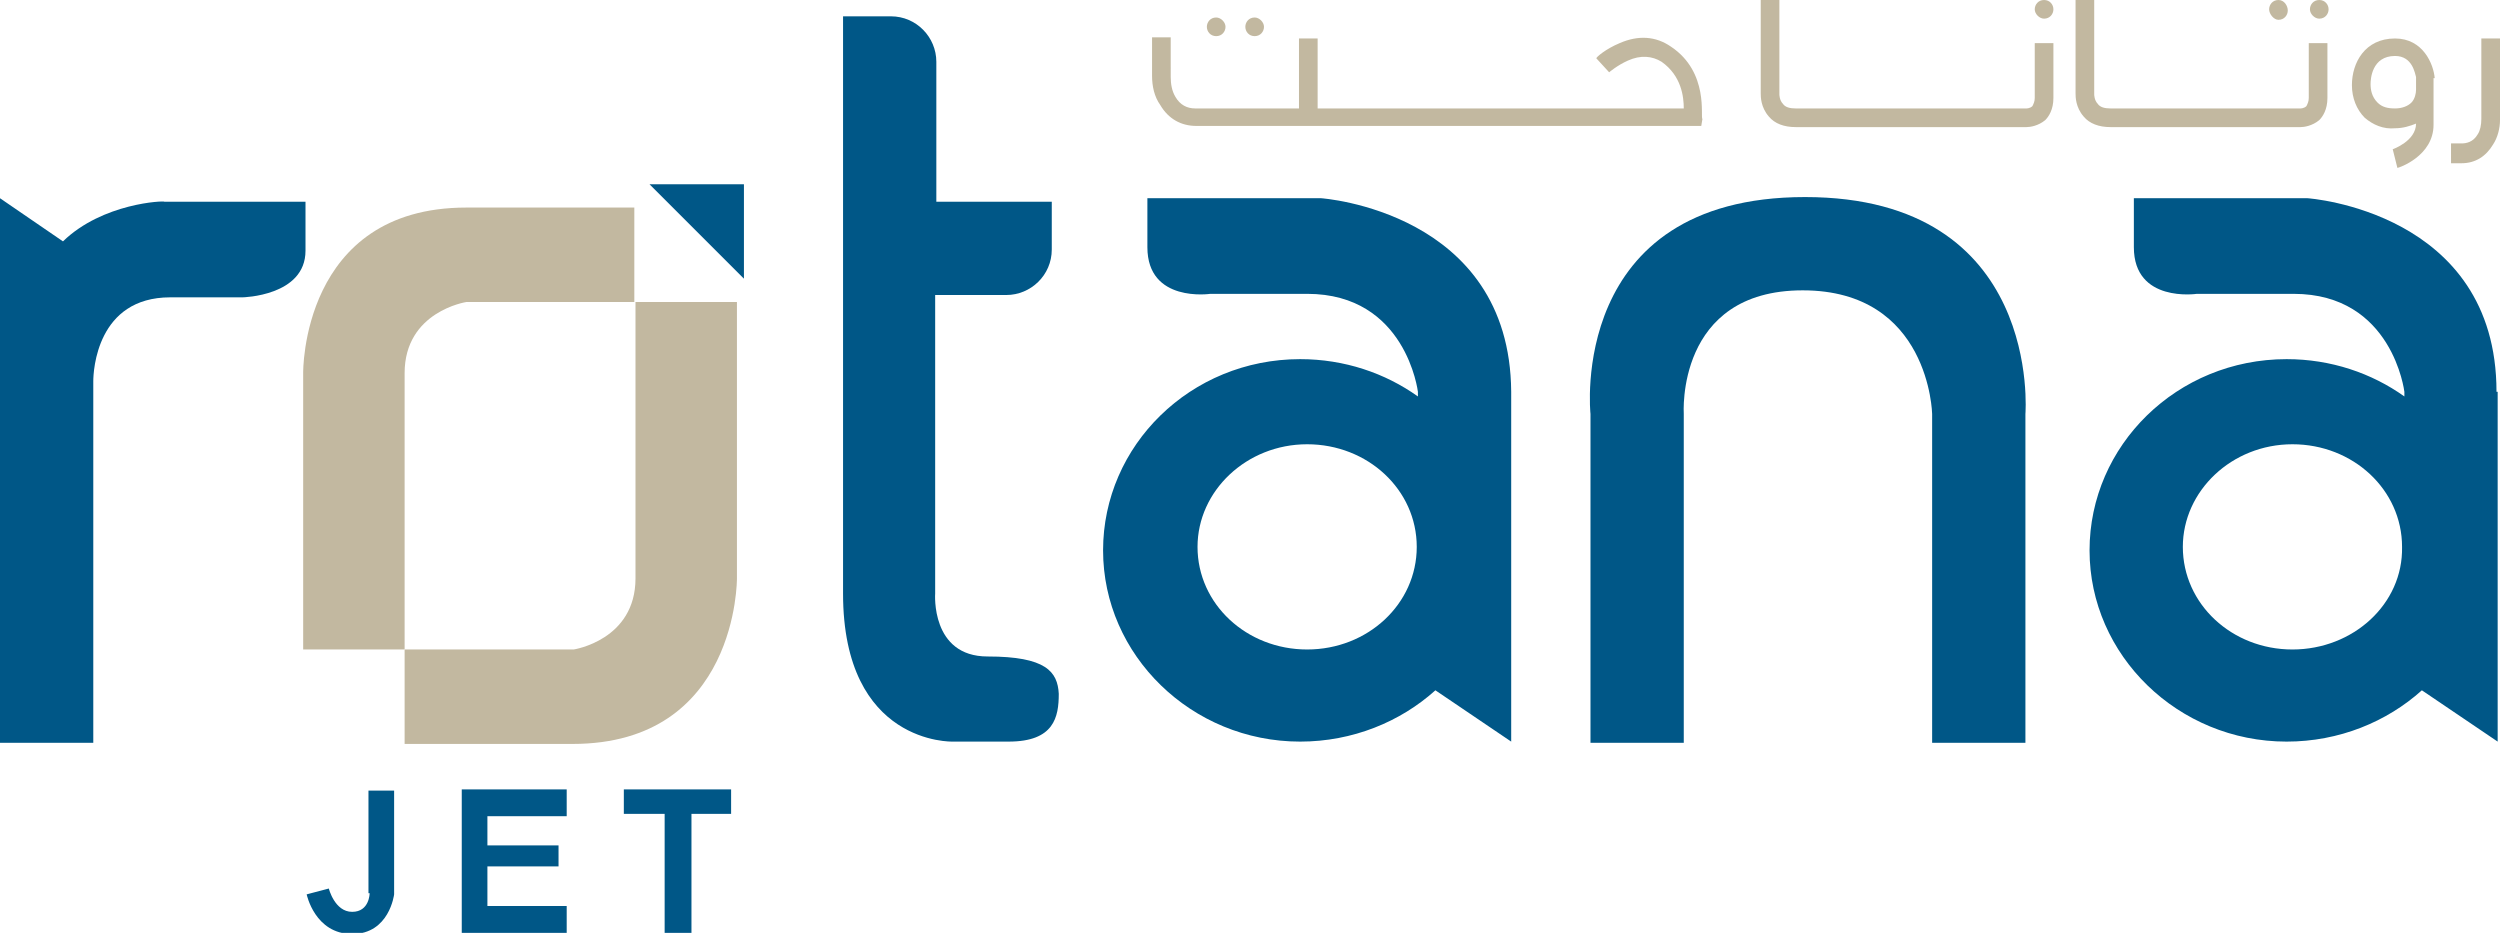 <?xml version="1.0" encoding="utf-8"?>
<!-- Generator: Adobe Illustrator 25.4.1, SVG Export Plug-In . SVG Version: 6.00 Build 0)  -->
<svg version="1.1" id="Layer_1" xmlns="http://www.w3.org/2000/svg" xmlns:xlink="http://www.w3.org/1999/xlink" x="0px" y="0px"
	 viewBox="0 0 214.4 80" style="enable-background:new 0 0 214.4 80;" xml:space="preserve">
<style type="text/css">
	.st0{fill:#C2B8A0;}
	.st1{fill:#005787;}
</style>
<g>
	<g>
		<path class="st0" d="M40,25.9h14.4v-8.1H40C25.8,17.8,26,32,26,32v23.7h8.7V32C34.7,26.7,40,25.9,40,25.9z"/>
		<path class="st0" d="M63.2,49.6V25.9h-8.7v23.7c0,5.3-5.3,6.1-5.3,6.1H34.7v8.1h14.4C63.3,63.8,63.2,49.6,63.2,49.6z"/>
	</g>
	<polygon class="st1" points="55.7,15.8 63.8,23.9 63.8,15.8 	"/>
	<g>
		<path class="st1" d="M5.4,20.7L5.4,20.7L0,17v5.5v2.7v38.5h8V32.7c0-0.9,0.3-7.2,6.6-7.2c5.2,0,6.1,0,6.2,0c0,0,5.4-0.1,5.4-4
			c0-3.9,0-4.2,0-4.2H14.1C14.1,17.2,8.8,17.4,5.4,20.7z"/>
		<path class="st1" d="M154.8,16.9c-20.4,0-18.4,18.6-18.4,18.6v28.2h8V35.5c0,0-0.7-10.6,10.2-10.6c10.9,0,11.1,10.6,11.1,10.6
			v28.2h8V35.5C173.7,35.5,175.2,16.9,154.8,16.9z"/>
		<path class="st1" d="M84.7,56.3c-4.9,0-4.5-5.4-4.5-5.4V25.3h6.1c2.1,0,3.9-1.7,3.9-3.9v-4.1h-9.9v-12c0-2.1-1.7-3.9-3.9-3.9h-4.1
			v49.5c0,13,9.4,12.7,9.4,12.7s0.9,0,4.8,0c3.9,0,4.3-2.1,4.3-4.1C90.7,57.6,89.7,56.3,84.7,56.3z"/>
		<path class="st1" d="M113.3,17H98.4c0,0.1,0,0.8,0,4.2c0,4.8,5.4,4,5.4,4c0,0,0.3,0,8.3,0c8.5,0,9.5,8.4,9.5,8.4V34
			c-2.8-2-6.3-3.2-10.1-3.2c-9.4,0-16.9,7.4-16.9,16.4s7.6,16.4,16.9,16.4c4.5,0,8.6-1.7,11.6-4.4l6.5,4.4v-30
			C129.5,18.1,113.3,17,113.3,17z M112.1,55.7c-5.2,0-9.4-3.9-9.4-8.8c0-4.8,4.2-8.8,9.4-8.8s9.4,3.9,9.4,8.8
			C121.5,51.8,117.3,55.7,112.1,55.7z"/>
	</g>
	<path class="st1" d="M214.1,33.6c0-15.5-16.2-16.6-16.2-16.6h-14.9c0,0.1,0,0.8,0,4.2c0,4.8,5.4,4,5.4,4c0,0,0.3,0,8.3,0
		c8.5,0,9.5,8.4,9.5,8.4V34c-2.8-2-6.3-3.2-10.1-3.2c-9.4,0-16.9,7.4-16.9,16.4s7.6,16.4,16.9,16.4c4.5,0,8.6-1.7,11.6-4.4l6.5,4.4
		V33.6z M196.6,55.7c-5.2,0-9.4-3.9-9.4-8.8c0-4.8,4.2-8.8,9.4-8.8s9.4,3.9,9.4,8.8C206.1,51.8,201.8,55.7,196.6,55.7z"/>
	<g>
		<polygon class="st1" points="62.7,67.7 53.5,67.7 53.5,69.8 57,69.8 57,80 59.3,80 59.3,69.8 62.7,69.8 		"/>
		<path class="st1" d="M31.7,76.6c0,0,0,1.6-1.5,1.6c-1.5,0-2-2-2-2l-1.9,0.5c0,0,0.7,3.4,3.9,3.4c3.2,0,3.6-3.4,3.6-3.4v-8.9h-2.2
			V76.6z"/>
		<polygon class="st1" points="41.1,67.7 39.6,67.7 39.6,80 41.1,80 41.8,80 48.6,80 48.6,77.7 41.8,77.7 41.8,74.3 47.9,74.3 
			47.9,72.5 41.8,72.5 41.8,70 48.6,70 48.6,67.7 41.8,67.7 		"/>
	</g>
	<g>
		<path class="st0" d="M143.3,4c-1.3-0.9-2.8-1-4.4-0.3c-1.2,0.5-2,1.2-2,1.3l1.1,1.2c0,0,0.7-0.6,1.6-1c1.1-0.5,2.1-0.4,2.9,0.1
			c1.7,1.2,1.9,3,1.9,4h-31.4v-6h-1.6v6h-8.9c-0.7,0-1.3-0.3-1.7-1c-0.3-0.5-0.4-1.1-0.4-1.7V3.2h-1.6v3.3c0,0.9,0.2,1.8,0.7,2.5
			c0.7,1.2,1.8,1.8,3.1,1.8h43.3l0.1-0.6C145.8,10.1,146.6,6.2,143.3,4z"/>
		<path class="st0" d="M104.3,3.1c0.5,0,0.8-0.4,0.8-0.8s-0.4-0.8-0.8-0.8c-0.5,0-0.8,0.4-0.8,0.8S103.8,3.1,104.3,3.1z"/>
		<path class="st0" d="M107.6,3.1c0.5,0,0.8-0.4,0.8-0.8s-0.4-0.8-0.8-0.8c-0.5,0-0.8,0.4-0.8,0.8S107.1,3.1,107.6,3.1z"/>
		<path class="st0" d="M175.3,0c-0.5,0-0.8,0.4-0.8,0.8s0.4,0.8,0.8,0.8c0.5,0,0.8-0.4,0.8-0.8S175.8,0,175.3,0z"/>
		<path class="st0" d="M195.4,1.7c0.5,0,0.8-0.4,0.8-0.8S195.9,0,195.4,0s-0.8,0.4-0.8,0.8S195,1.7,195.4,1.7z"/>
		<path class="st0" d="M198.9,0c-0.5,0-0.8,0.4-0.8,0.8s0.4,0.8,0.8,0.8c0.5,0,0.8-0.4,0.8-0.8S199.4,0,198.9,0z"/>
		<path class="st0" d="M174.5,8.4c0,0.3-0.1,0.5-0.2,0.7c-0.2,0.2-0.5,0.2-0.5,0.2c0,0,0,0,0,0l-19.8,0c-0.5,0-0.9-0.1-1.1-0.4
			c-0.3-0.3-0.3-0.8-0.3-0.8c0,0,0,0,0,0l0-8.1H151v8c0,0.3,0,1.2,0.7,2c0.5,0.6,1.3,0.9,2.3,0.9h19.7c0,0,0.1,0,0.1,0
			c0.3,0,1-0.1,1.6-0.6c0.3-0.3,0.7-0.9,0.7-1.9V3.7h-1.6V8.4z"/>
		<path class="st0" d="M198,8.4c0,0.3-0.1,0.5-0.2,0.7c-0.2,0.2-0.5,0.2-0.5,0.2c0,0,0,0,0,0l-16.3,0c-0.5,0-0.9-0.1-1.1-0.4
			c-0.3-0.3-0.3-0.8-0.3-0.8l0-8.1h-1.6v8c0,0.3,0,1.2,0.7,2c0.5,0.6,1.3,0.9,2.3,0.9h16.2c0,0,0.1,0,0.1,0c0.3,0,1-0.1,1.6-0.6
			c0.3-0.3,0.7-0.9,0.7-1.9V3.7H198V8.4z"/>
		<path class="st0" d="M212.8,3.2v7c0,0.5-0.1,1-0.3,1.3c-0.4,0.7-1,0.8-1.4,0.8h-0.9V14h0.9c1.2,0,2.1-0.6,2.7-1.6
			c0.4-0.6,0.6-1.4,0.6-2.1v-7H212.8z"/>
		<path class="st0" d="M208.8,6.7L208.8,6.7c-0.1-1.2-1-3.4-3.4-3.4c-2.6,0-3.7,2.1-3.7,4c0,1.1,0.4,2.1,1.1,2.8
			c0.7,0.6,1.6,1,2.6,0.9c0.7,0,1.3-0.2,1.8-0.4c0,1.5-2,2.2-2,2.2l0.2,0.8l0.2,0.8c0.1,0,3.1-1,3.1-3.7V7.8c0-0.2,0-0.3,0-0.4V6.7z
			 M207.2,7.7c0,0.3-0.1,0.8-0.4,1.1c-0.3,0.3-0.8,0.5-1.4,0.5c-0.6,0-1.1-0.1-1.5-0.5c-0.5-0.5-0.6-1.1-0.6-1.6
			c0-0.4,0.1-2.4,2.1-2.4c1.5,0,1.7,1.5,1.8,1.8V7.7z"/>
	</g>
</g>
</svg>

